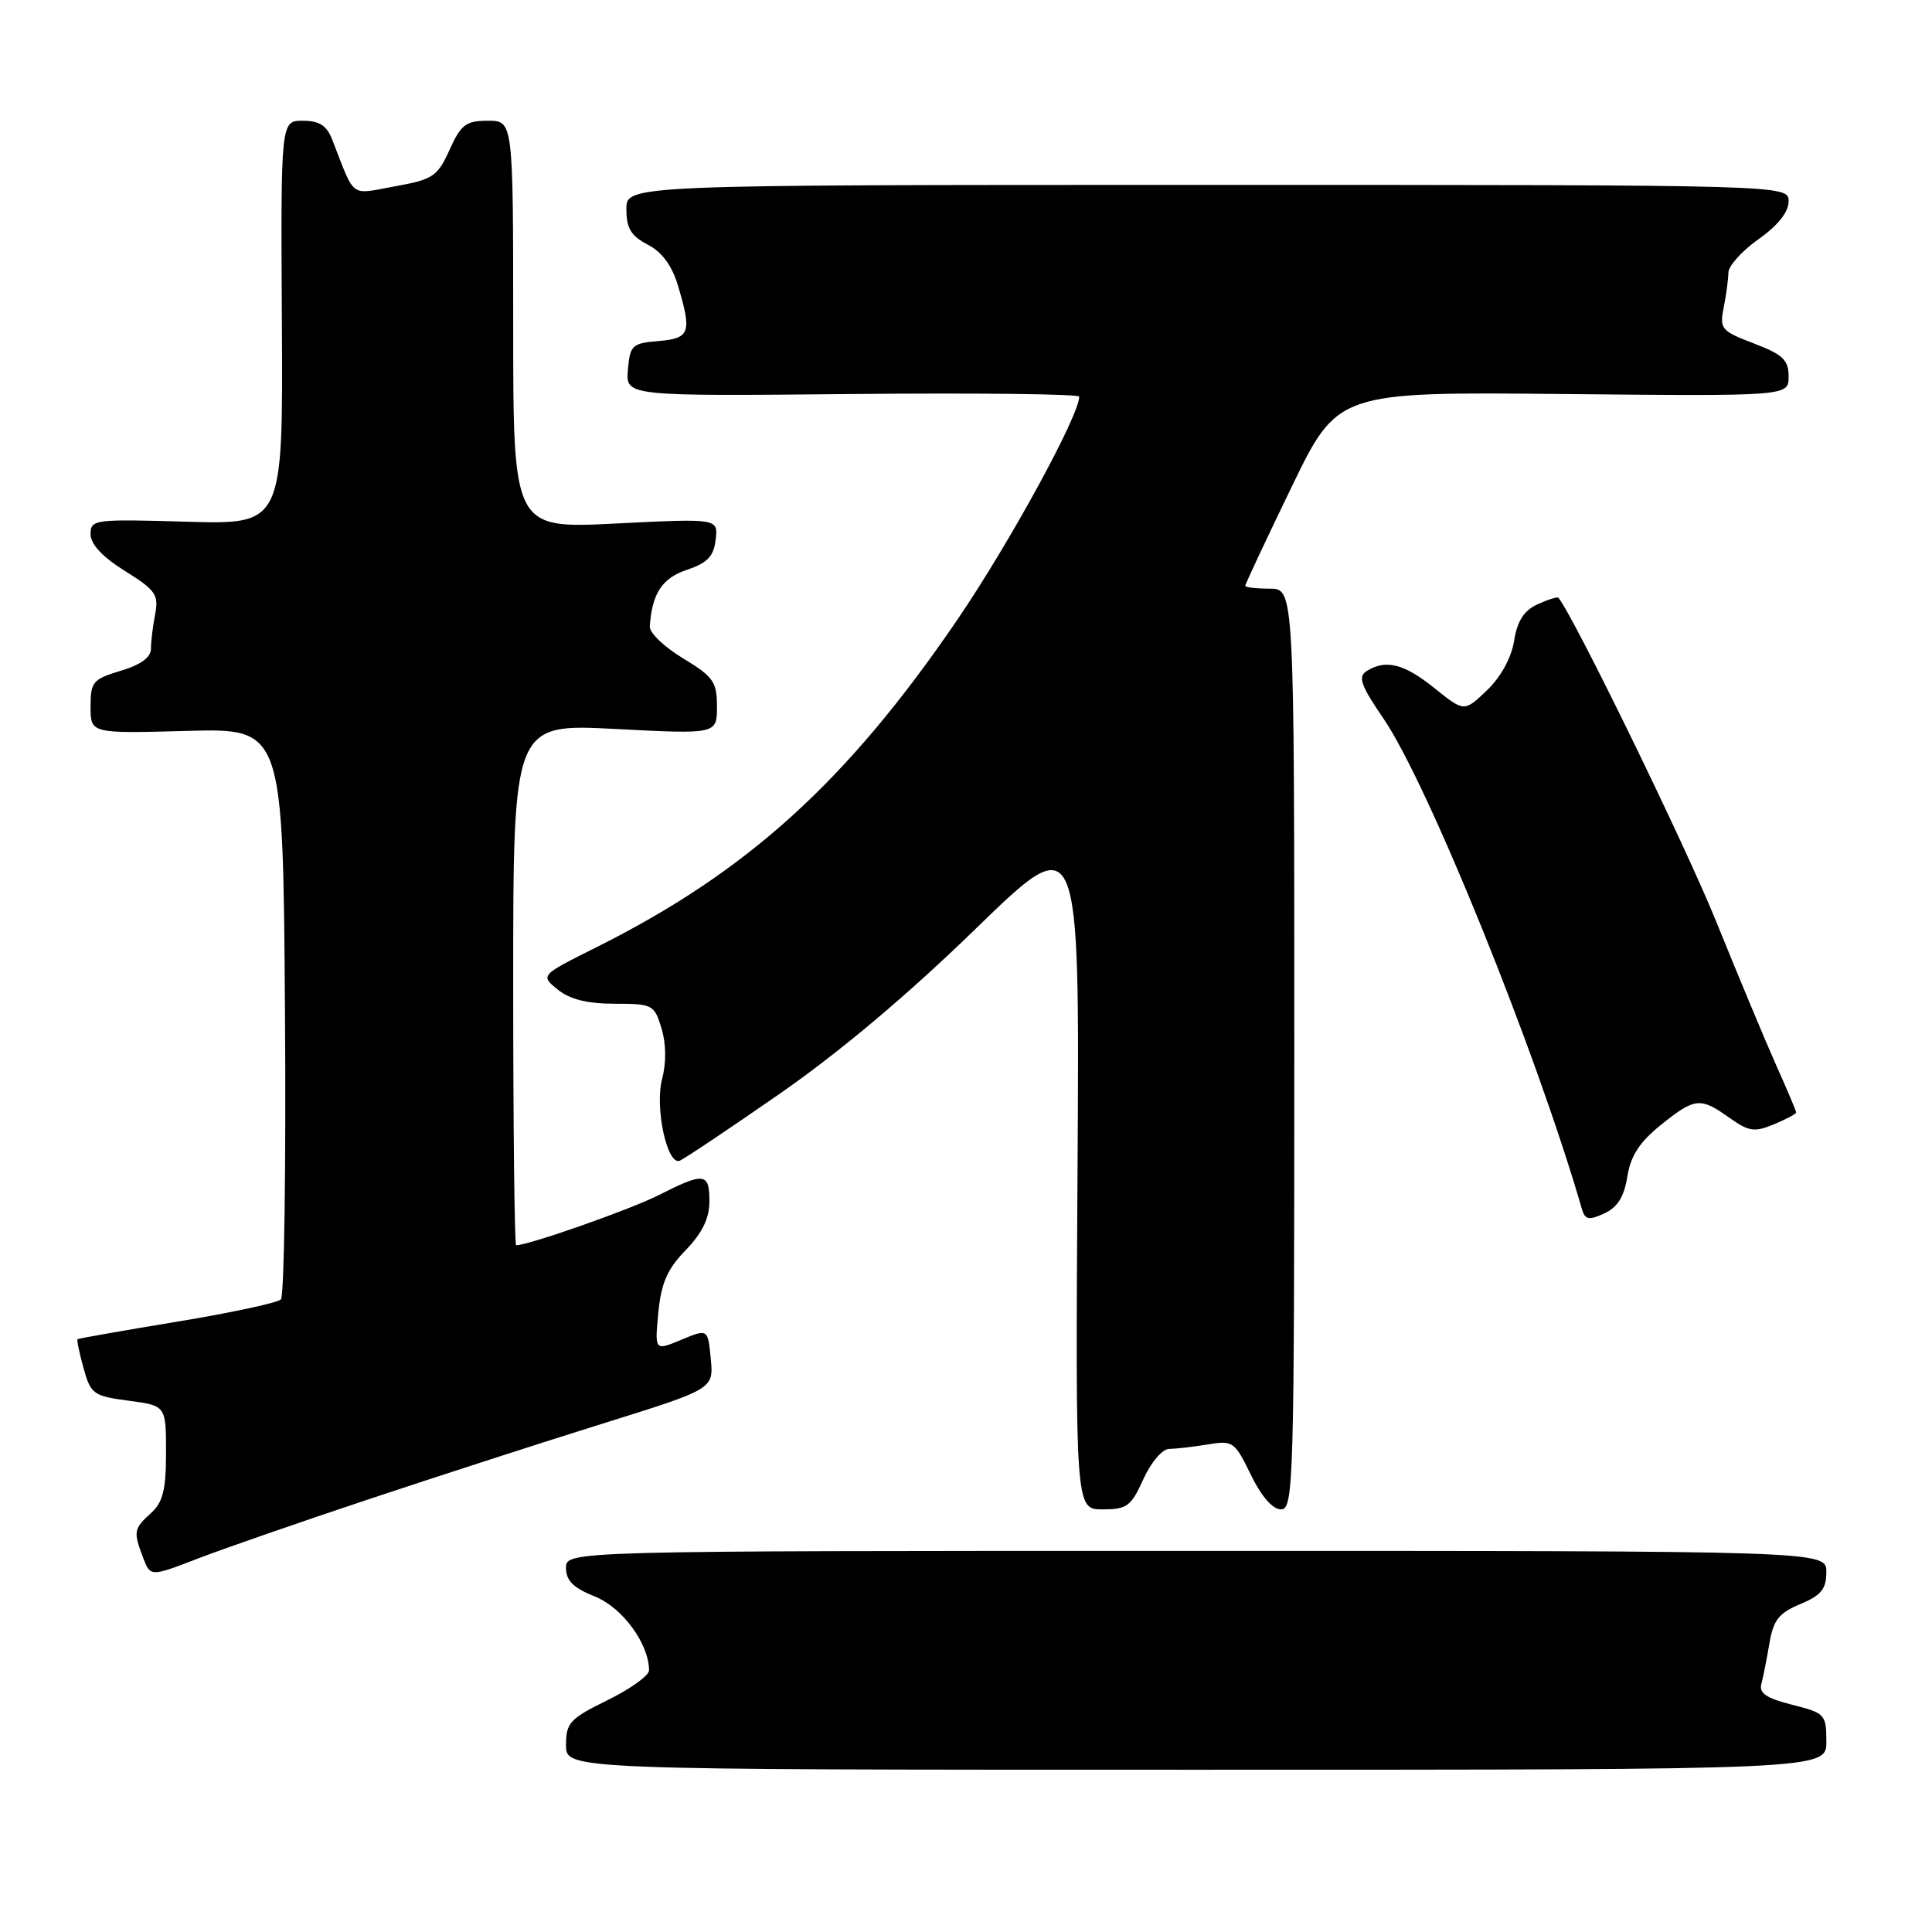 <?xml version="1.0" encoding="UTF-8" standalone="no"?>
<!DOCTYPE svg PUBLIC "-//W3C//DTD SVG 1.1//EN" "http://www.w3.org/Graphics/SVG/1.1/DTD/svg11.dtd" >
<svg xmlns="http://www.w3.org/2000/svg" xmlns:xlink="http://www.w3.org/1999/xlink" version="1.1" viewBox="0 0 256 256">
 <g >
 <path fill="currentColor"
d=" M 242.00 230.76 C 242.00 227.17 241.83 226.99 237.47 225.89 C 234.07 225.03 233.05 224.35 233.39 223.12 C 233.63 222.23 234.11 219.81 234.46 217.74 C 234.98 214.66 235.71 213.73 238.55 212.55 C 241.32 211.39 242.00 210.55 242.00 208.30 C 242.00 205.50 242.00 205.50 158.50 205.50 C 75.00 205.50 75.00 205.50 75.00 207.76 C 75.00 209.44 75.97 210.41 78.84 211.55 C 82.47 213.01 86.00 217.82 86.00 221.33 C 86.00 222.02 83.53 223.80 80.50 225.28 C 75.51 227.73 75.00 228.28 75.00 231.24 C 75.00 234.50 75.00 234.50 158.50 234.50 C 242.00 234.50 242.00 234.50 242.00 230.76 Z  M 49.00 198.61 C 58.08 195.59 72.04 191.07 80.03 188.58 C 94.56 184.04 94.56 184.04 94.18 180.05 C 93.80 176.06 93.80 176.06 90.27 177.53 C 86.75 179.00 86.75 179.00 87.23 173.95 C 87.61 170.01 88.41 168.17 90.86 165.65 C 93.05 163.38 94.00 161.44 94.00 159.20 C 94.00 155.37 93.34 155.29 87.22 158.39 C 83.42 160.30 70.06 165.00 68.39 165.00 C 68.18 165.00 68.00 149.45 68.00 130.45 C 68.00 95.89 68.00 95.89 81.50 96.59 C 95.00 97.29 95.00 97.29 95.00 93.62 C 95.00 90.34 94.52 89.66 90.50 87.23 C 88.03 85.74 86.04 83.84 86.10 83.01 C 86.39 78.64 87.73 76.60 91.03 75.50 C 93.74 74.59 94.57 73.72 94.83 71.51 C 95.16 68.69 95.16 68.69 81.58 69.37 C 68.00 70.05 68.00 70.05 68.00 43.03 C 68.00 16.00 68.00 16.00 64.65 16.00 C 61.74 16.00 61.08 16.50 59.57 19.85 C 57.97 23.38 57.39 23.78 52.33 24.69 C 46.26 25.79 47.12 26.43 44.02 18.50 C 43.29 16.63 42.32 16.00 40.12 16.00 C 37.20 16.00 37.20 16.00 37.35 42.75 C 37.50 69.50 37.50 69.50 24.75 69.13 C 12.48 68.77 12.00 68.83 12.00 70.79 C 12.00 72.11 13.58 73.80 16.56 75.66 C 20.62 78.19 21.05 78.81 20.56 81.37 C 20.25 82.96 20.00 85.02 20.00 85.97 C 20.00 87.10 18.65 88.09 16.00 88.88 C 12.31 89.99 12.00 90.35 12.00 93.64 C 12.00 97.20 12.00 97.20 24.75 96.85 C 37.50 96.50 37.50 96.50 37.76 133.94 C 37.91 154.53 37.66 171.74 37.22 172.18 C 36.77 172.63 30.58 173.96 23.45 175.13 C 16.33 176.31 10.40 177.35 10.28 177.45 C 10.15 177.54 10.51 179.26 11.07 181.28 C 12.02 184.73 12.37 184.98 17.04 185.60 C 22.00 186.26 22.00 186.26 22.00 192.47 C 22.00 197.42 21.59 199.06 20.00 200.50 C 17.71 202.57 17.65 202.94 18.96 206.40 C 19.93 208.94 19.93 208.94 26.21 206.52 C 29.67 205.19 39.92 201.63 49.00 198.61 Z  M 151.50 196.00 C 152.51 193.77 154.01 192.00 154.90 191.99 C 155.78 191.98 158.08 191.72 160.01 191.40 C 163.37 190.84 163.60 191.00 165.74 195.41 C 167.14 198.28 168.63 200.00 169.74 200.00 C 171.40 200.00 171.50 196.60 171.50 139.00 C 171.50 78.00 171.50 78.00 168.25 78.00 C 166.46 78.00 165.00 77.83 165.00 77.62 C 165.00 77.41 167.75 71.54 171.12 64.58 C 177.24 51.92 177.24 51.92 207.12 52.21 C 237.00 52.50 237.00 52.50 237.00 49.89 C 237.00 47.70 236.25 46.98 232.40 45.51 C 228.07 43.86 227.83 43.58 228.40 40.75 C 228.73 39.10 229.01 37.02 229.02 36.12 C 229.03 35.23 230.83 33.23 233.02 31.69 C 235.59 29.87 237.00 28.09 237.00 26.69 C 237.00 24.50 237.00 24.50 160.00 24.50 C 83.00 24.50 83.00 24.50 83.00 27.72 C 83.00 30.25 83.61 31.26 85.82 32.41 C 87.70 33.38 89.04 35.18 89.82 37.80 C 91.70 44.08 91.44 44.84 87.25 45.19 C 83.76 45.48 83.48 45.74 83.20 49.00 C 82.91 52.50 82.91 52.50 112.95 52.21 C 129.48 52.05 143.00 52.21 143.00 52.56 C 143.00 55.07 133.74 72.02 126.83 82.15 C 112.25 103.53 99.03 115.52 79.04 125.51 C 71.58 129.24 71.58 129.24 73.90 131.12 C 75.51 132.42 77.82 133.00 81.44 133.00 C 86.46 133.00 86.70 133.12 87.65 136.25 C 88.27 138.28 88.30 140.81 87.73 142.98 C 86.75 146.74 88.38 154.38 90.04 153.81 C 90.54 153.64 96.47 149.68 103.21 145.00 C 111.21 139.45 120.25 131.85 129.26 123.09 C 143.06 109.68 143.06 109.68 142.78 154.84 C 142.50 200.00 142.50 200.00 146.10 200.00 C 149.33 200.00 149.88 199.59 151.50 196.00 Z  M 215.63 155.91 C 216.07 153.15 217.25 151.33 220.06 149.07 C 224.59 145.43 225.29 145.36 229.14 148.10 C 231.72 149.94 232.47 150.05 235.05 148.98 C 236.67 148.31 238.00 147.60 238.00 147.41 C 238.00 147.21 236.84 144.46 235.41 141.28 C 233.99 138.10 230.37 129.43 227.36 122.00 C 223.25 111.87 208.52 81.66 206.50 79.21 C 206.37 79.05 205.12 79.44 203.74 80.07 C 201.93 80.90 201.05 82.26 200.63 84.90 C 200.27 87.15 198.87 89.71 197.03 91.47 C 194.02 94.35 194.02 94.35 190.07 91.18 C 186.03 87.93 183.61 87.33 181.07 88.93 C 179.91 89.67 180.31 90.82 183.29 95.17 C 189.21 103.82 203.57 139.31 209.61 160.20 C 210.03 161.63 210.51 161.73 212.57 160.79 C 214.33 159.98 215.20 158.60 215.63 155.91 Z "/>
</g>
</svg>